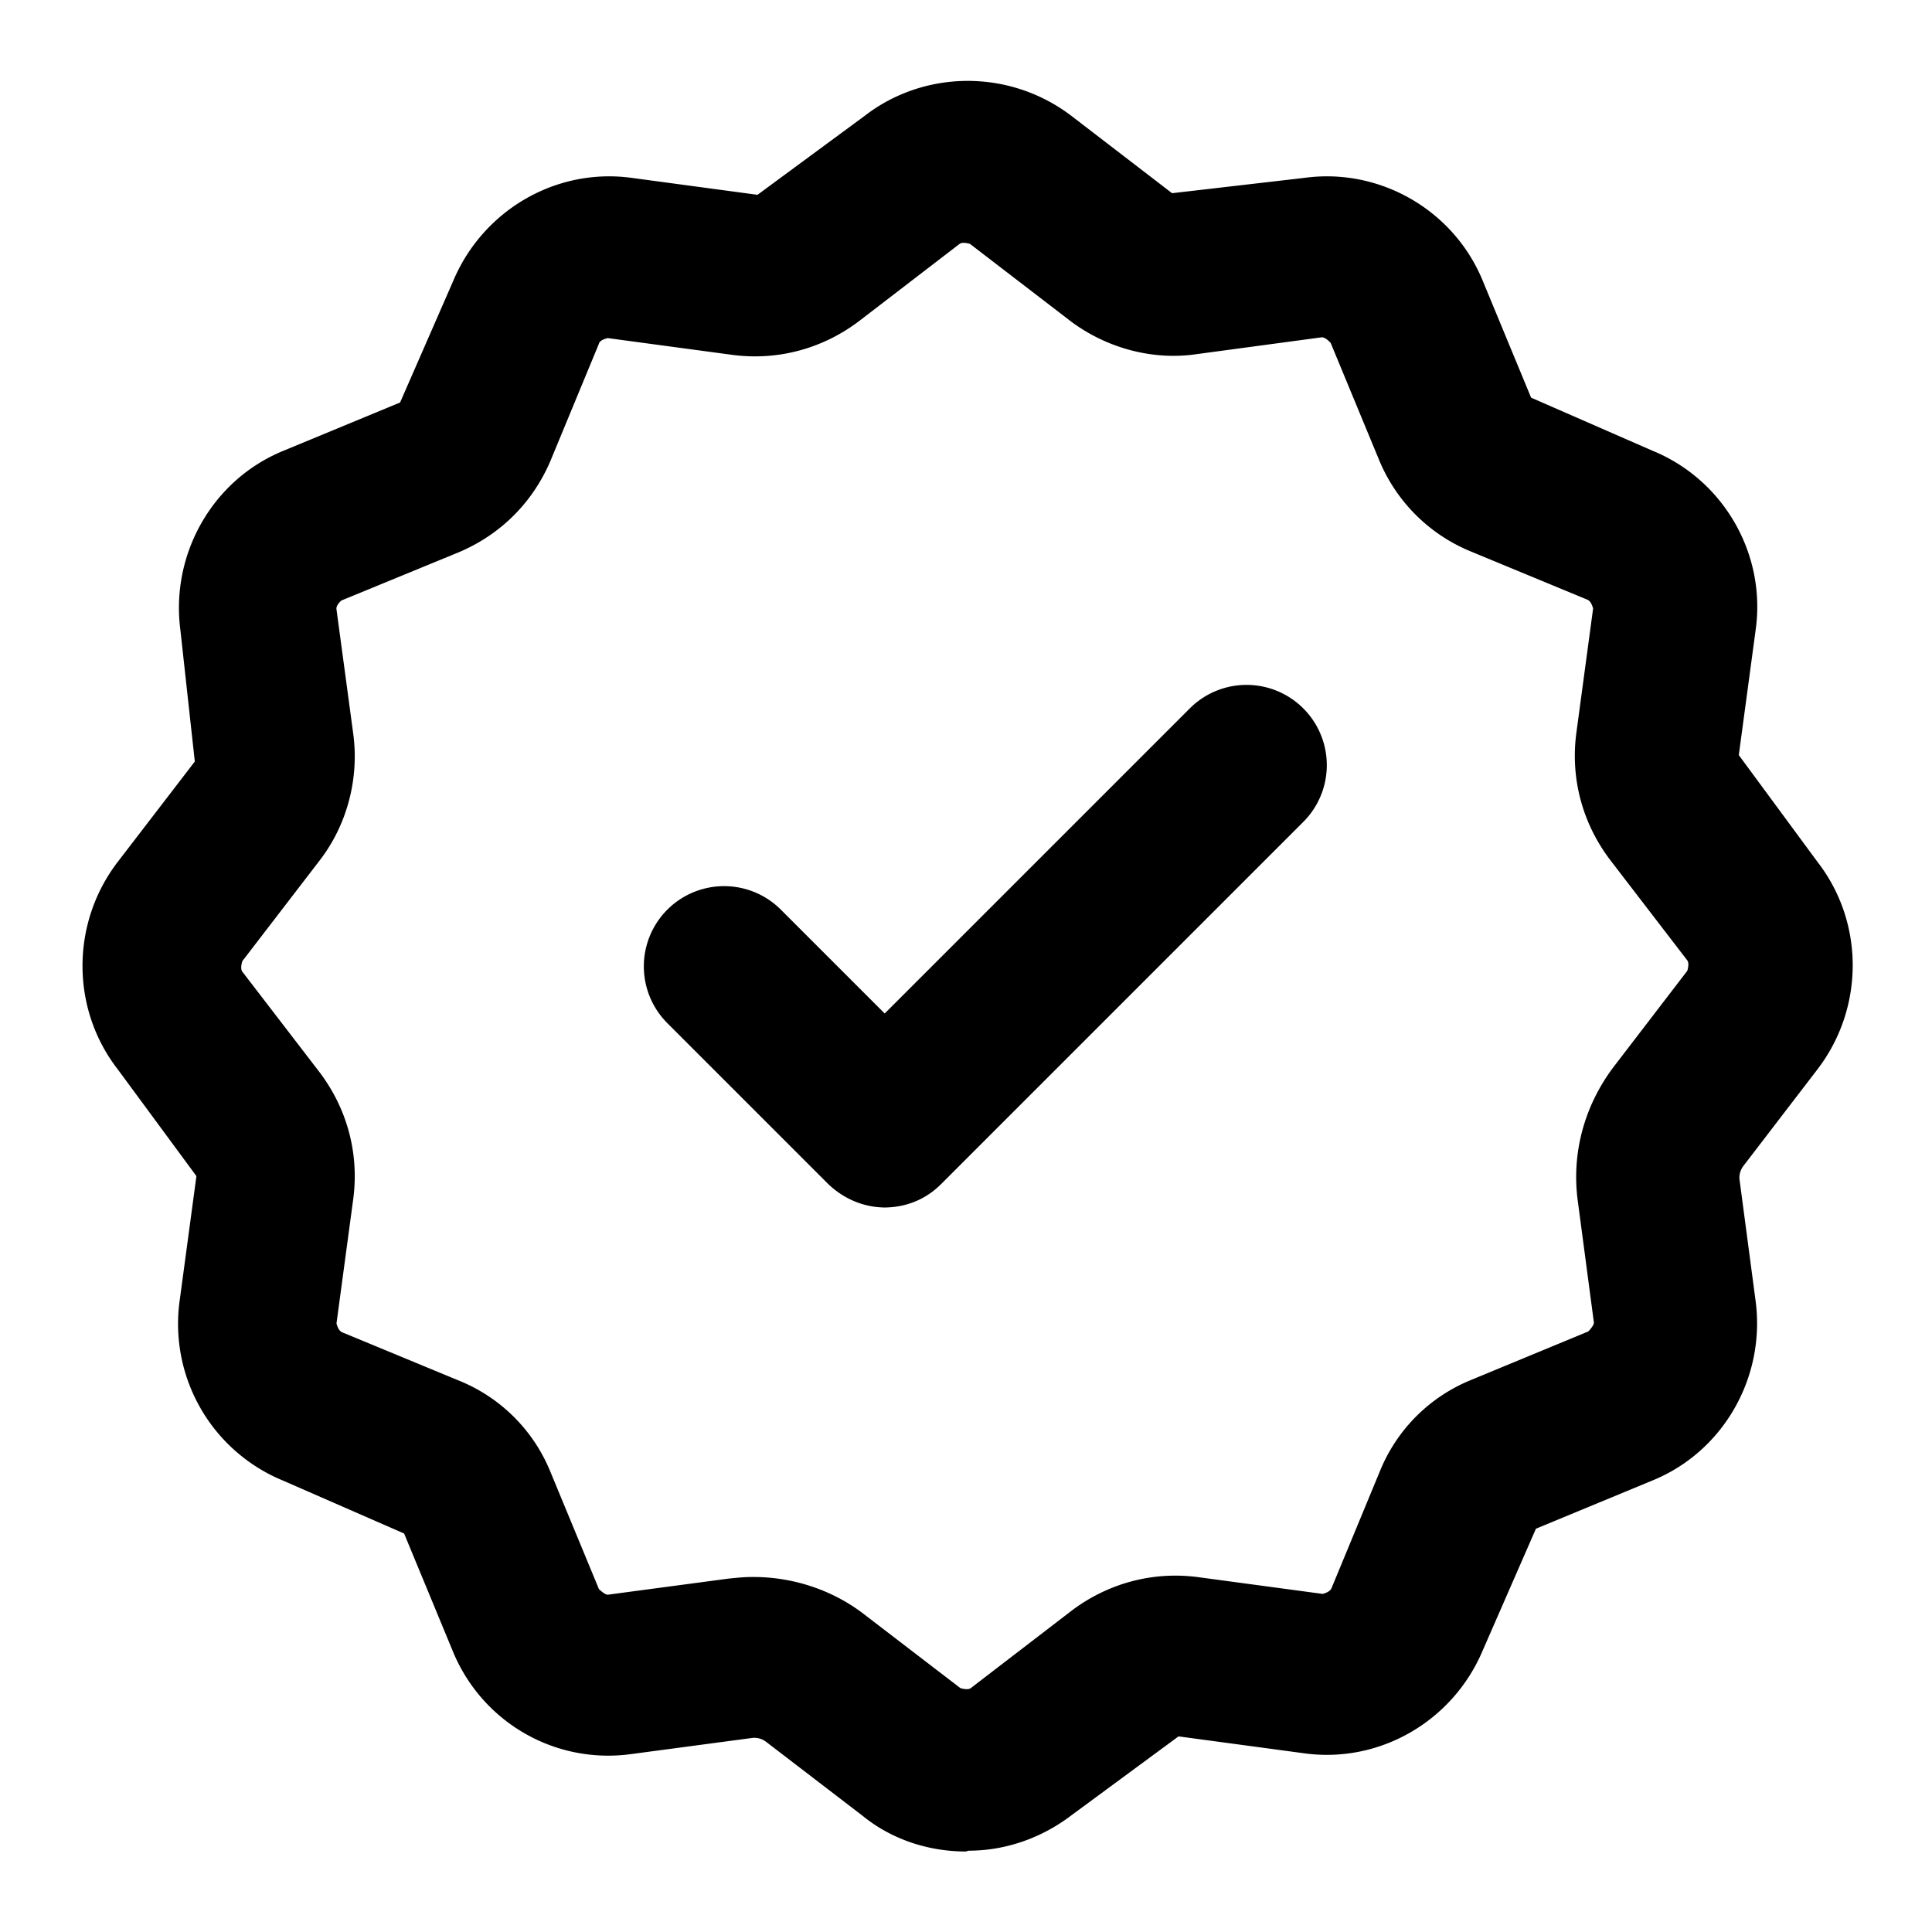 <svg xmlns="http://www.w3.org/2000/svg" width="24" height="24" viewBox="0 0 24 24">
  <path d="M12 23c-.45 0-.91-.14-1.28-.44l-1.2-.92a.238.238 0 0 0-.18-.05l-1.5.2c-.95.13-1.86-.4-2.22-1.29l-.6-1.45-1.51-.66a2.105 2.105 0 0 1-1.28-2.22l.21-1.56-.98-1.33c-.58-.75-.58-1.81 0-2.57l.96-1.25-.18-1.64c-.12-.94.4-1.86 1.28-2.22L4.97 5l.66-1.51C6 2.61 6.91 2.08 7.85 2.21l1.56.21 1.33-.98c.75-.58 1.81-.58 2.57 0l1.25.96 1.64-.19c.94-.13 1.86.4 2.22 1.28l.6 1.45 1.51.66c.88.36 1.41 1.28 1.28 2.22l-.21 1.56.98 1.33c.58.75.58 1.81 0 2.57l-.92 1.2c-.04.05-.06.12-.05.18l.2 1.51c.12.94-.4 1.86-1.28 2.22l-1.45.6-.66 1.51c-.37.88-1.28 1.41-2.22 1.28l-1.56-.21-1.33.98c-.38.29-.83.44-1.28.44L12 23Zm-2.64-3.41c.49 0 .98.16 1.37.46l1.2.92s.09.03.13 0l1.25-.96c.45-.34 1-.49 1.56-.42l1.56.21s.09-.02.11-.07l.6-1.45c.21-.52.62-.93 1.14-1.14l1.45-.6s.07-.07.07-.11l-.2-1.51c-.08-.59.08-1.18.44-1.66l.92-1.2s.03-.09 0-.13L20 10.68c-.34-.45-.49-1-.42-1.56l.21-1.56s-.02-.09-.07-.11l-1.45-.6a2.09 2.09 0 0 1-1.14-1.14l-.6-1.45s-.06-.07-.11-.07l-1.56.21c-.55.08-1.12-.08-1.56-.41l-1.25-.96s-.09-.03-.13 0l-1.25.96c-.45.34-1 .49-1.56.42L7.55 4.2s-.1.02-.11.07l-.6 1.45c-.22.52-.62.92-1.14 1.14l-1.46.6s-.07.06-.06.11l.21 1.56c.07.55-.08 1.12-.42 1.56l-.96 1.25s-.03.09 0 .13l.96 1.25c.34.45.49 1 .42 1.56l-.21 1.56s.02.09.07.11l1.45.6c.52.21.93.62 1.14 1.14l.6 1.45s.07.07.11.07l1.5-.2c.1-.01.19-.02.29-.02h.02ZM11 15c-.26 0-.51-.1-.71-.29l-2-2A.996.996 0 1 1 9.7 11.3l1.29 1.29 3.79-3.79a.996.996 0 1 1 1.41 1.41l-4.5 4.5c-.2.2-.45.29-.71.29H11Z"/>
</svg>
